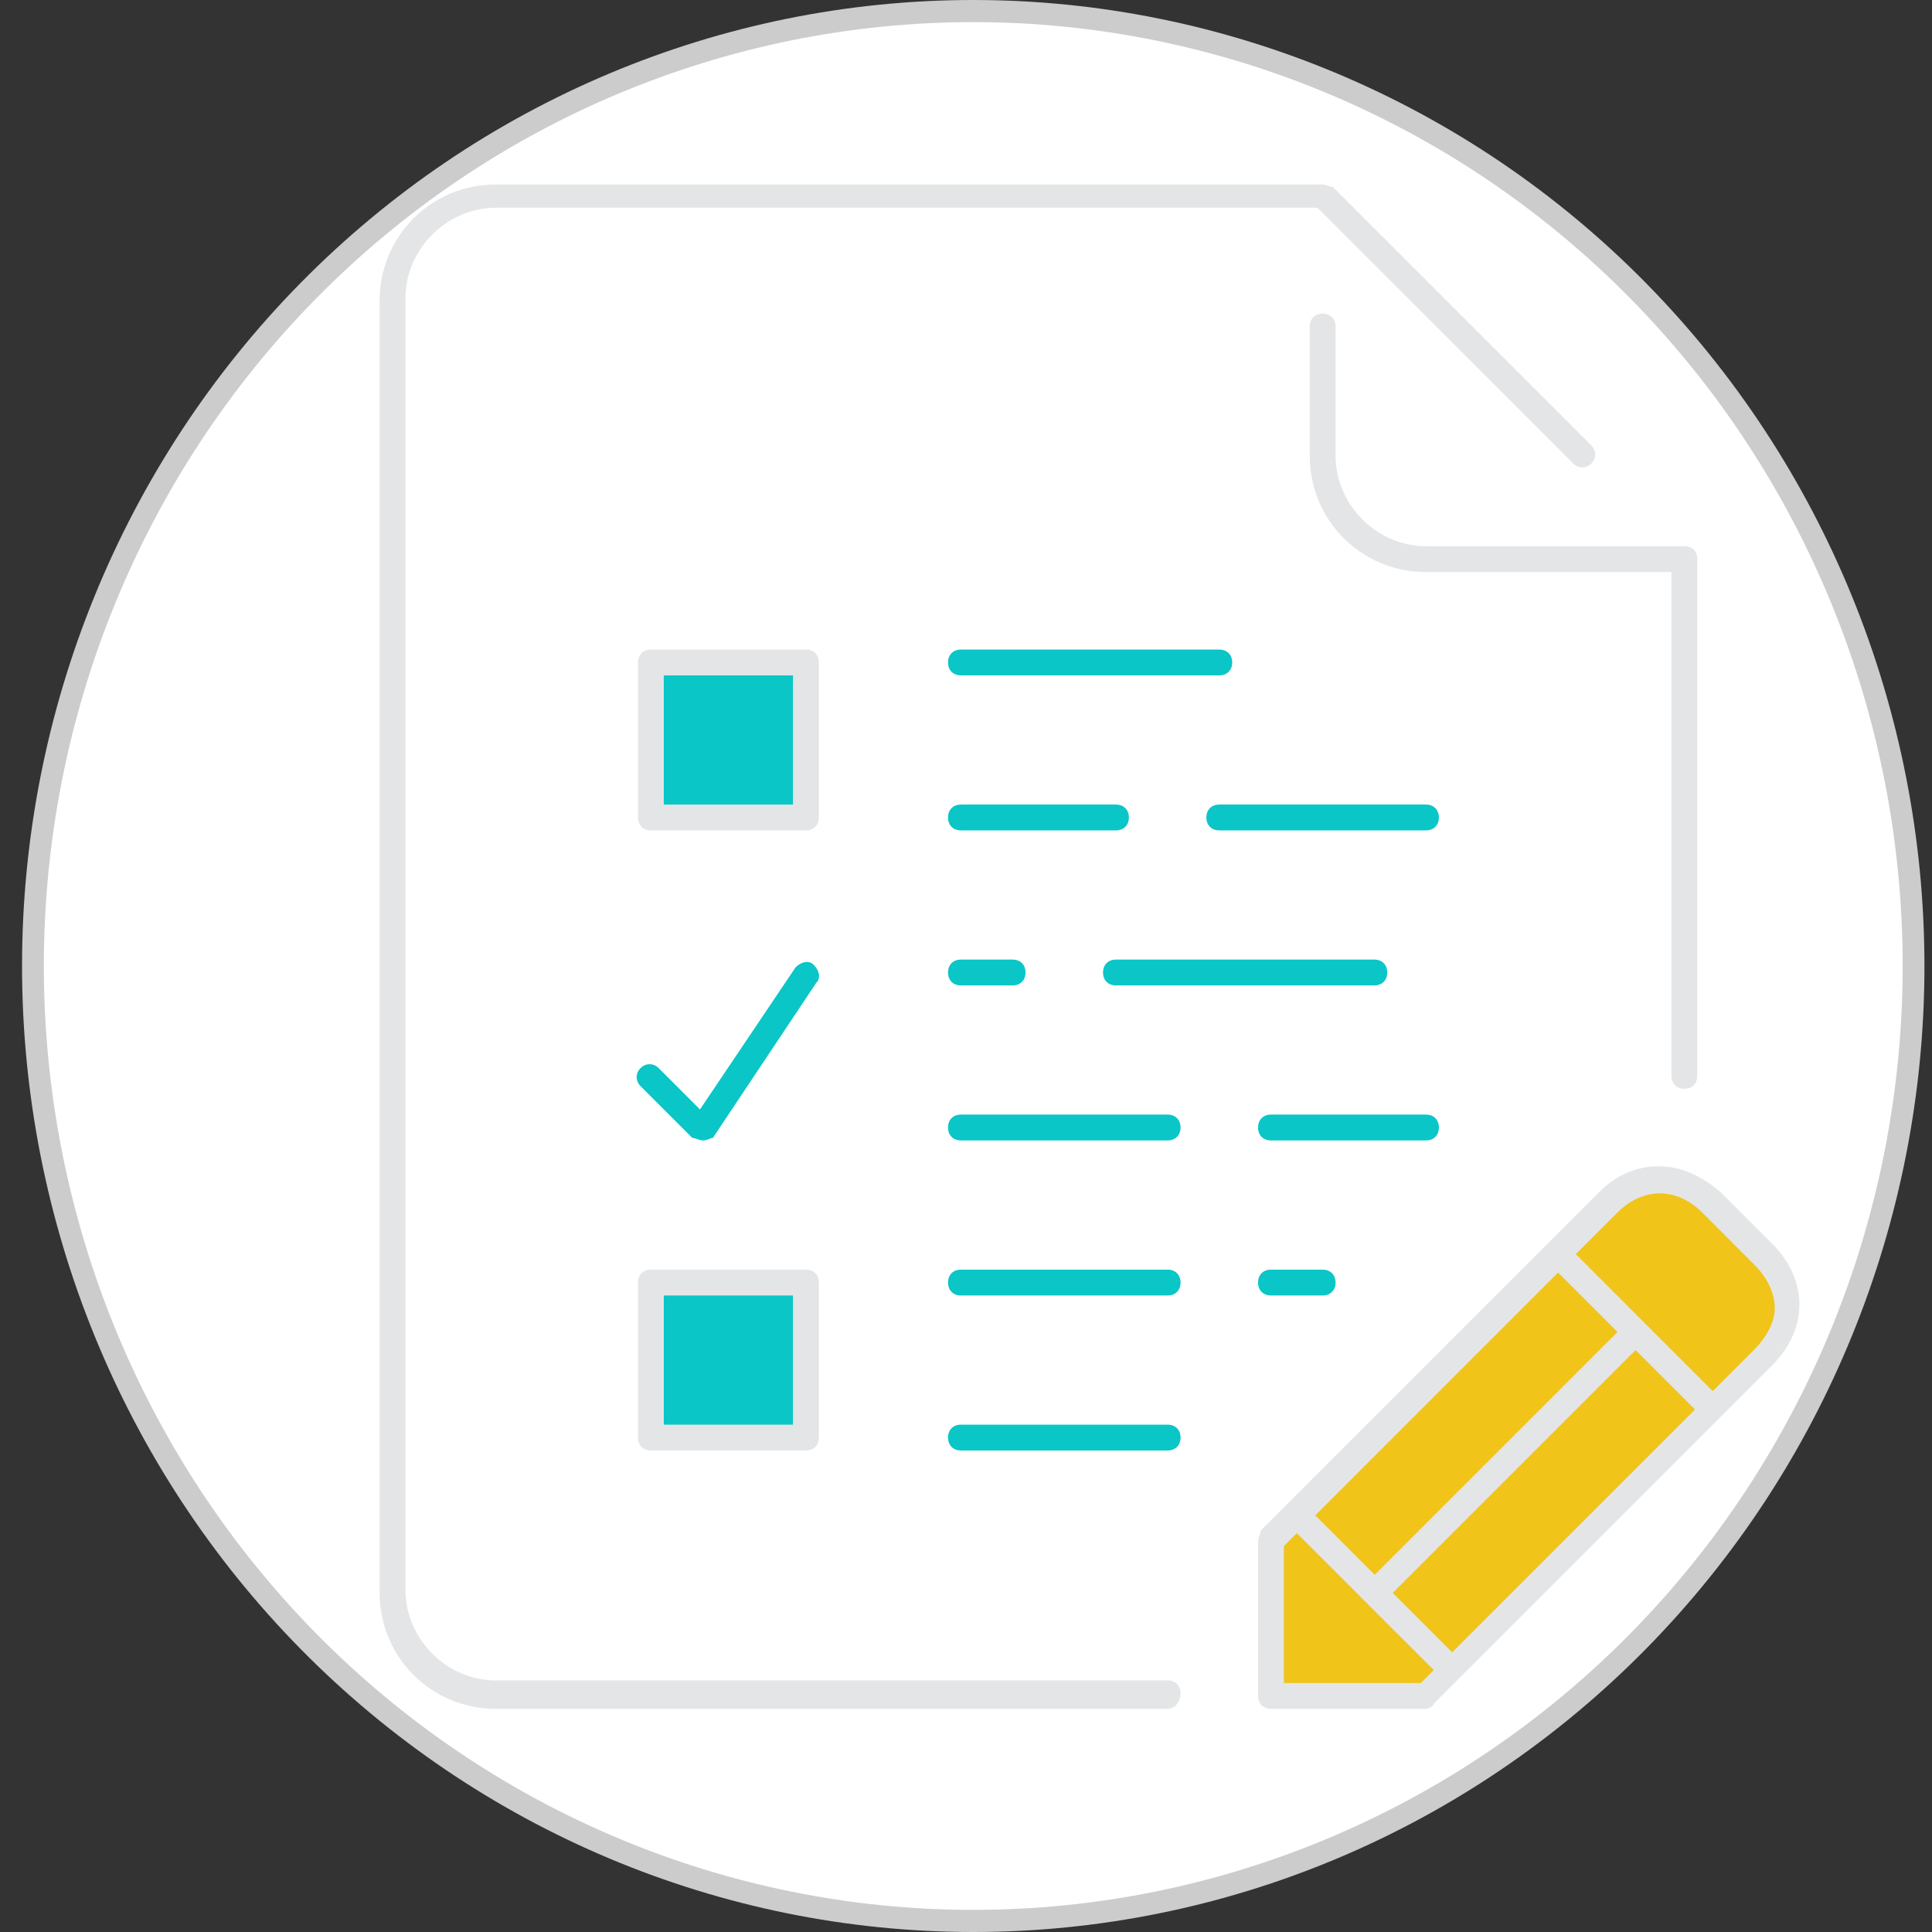 <?xml version="1.0" encoding="utf-8"?>
<!-- Generator: Adobe Illustrator 16.0.0, SVG Export Plug-In . SVG Version: 6.00 Build 0)  -->
<!DOCTYPE svg PUBLIC "-//W3C//DTD SVG 1.1//EN" "http://www.w3.org/Graphics/SVG/1.1/DTD/svg11.dtd">
<svg version="1.1" id="vector" xmlns="http://www.w3.org/2000/svg" xmlns:xlink="http://www.w3.org/1999/xlink" x="0px" y="0px"
	 width="100px" height="100px" viewBox="0 0 100 100" enable-background="new 0 0 100 100" xml:space="preserve">
<rect x="0" y="0" width="100" height="100" fill="#333333" stroke="none"/>
<path id="path_1_" fill="#CCCCCC" d="M1.141,49.999c0-13.255,5.191-25.981,14.42-35.355C24.791,5.271,37.323,0,50.375,0
	C63.428,0,75.96,5.271,85.188,14.644c9.231,9.374,14.421,22.1,14.421,35.355c0,13.256-5.189,25.982-14.421,35.355
	C75.96,94.729,63.428,100,50.375,100c-13.052,0-25.583-5.271-34.813-14.646C6.332,75.981,1.141,63.255,1.141,49.999"/>
<path id="path_1_1_" fill="#FFFFFF" d="M2.269,49.999c0-12.951,5.071-25.387,14.09-34.545C25.377,6.295,37.621,1.145,50.375,1.145
	c12.755,0,24.999,5.15,34.017,14.309c9.019,9.159,14.09,21.593,14.09,34.545c0,12.954-5.071,25.387-14.09,34.546
	c-9.018,9.159-21.263,14.31-34.017,14.31c-12.753,0-24.998-5.15-34.016-14.31S2.269,62.953,2.269,49.999"/>
<g transform="translate(3 1)">
	<path fill="#FFFFFF" d="M84.182,60.035l-0.134,0.134c-1.337-0.534-2.675-0.134-3.744,1.07l-2.675,2.675L64.122,77.42l-1.338,1.337
		v8.024H22.666c-2.941,0-5.349-2.406-5.349-5.349V14.567c0-2.941,2.407-5.349,5.349-5.349H65.46v13.373
		c0,2.942,2.407,5.349,5.349,5.349h13.373V60.035z"/>
	<path fill="#FFFFFF" d="M84.182,27.94H70.809c-2.941,0-5.349-2.407-5.349-5.349V9.218L84.182,27.94z"/>
	<path fill="#FFFFFF" d="M81.641,67.926L68.135,81.433l-4.013-4.013l13.507-13.506L81.641,67.926z M85.652,71.937L72.146,85.443
		l-4.012-4.011l13.506-13.507L85.652,71.937z"/>
	<path fill="#FFFFFF" d="M30.69,41.313h8.024V33.29H30.69V41.313z M30.69,73.408h8.024v-8.024H30.69V73.408z"/>
	<path fill="#FFFFFF" d="M88.327,63.914c1.604,1.604,1.604,3.743,0,5.35l-2.675,2.673l-4.012-4.011l-4.012-4.012l2.675-2.675
		c1.07-1.07,2.54-1.473,3.878-1.07c0.534,0.133,1.07,0.535,1.472,1.07L88.327,63.914z"/>
	<polygon fill="#FFFFFF" points="72.146,85.443 70.809,86.781 62.784,86.781 62.784,78.757 64.122,77.42 68.135,81.433 	"/>
</g>
<path fill="#E4E5E6" d="M73.809,88.45h-8.024c-0.4,0-0.668-0.269-0.668-0.669v-8.024c0-0.134,0.134-0.4,0.134-0.534l17.519-17.519
	c0.937-0.938,2.007-1.337,3.075-1.337l0,0c1.204,0,2.274,0.534,3.21,1.337l2.675,2.676c1.873,1.87,1.873,4.411,0,6.284
	l-17.52,17.518C74.209,88.315,73.942,88.45,73.809,88.45z"/>
<polygon fill="#F0C419" points="66.454,87.113 73.542,87.113 74.21,86.443 67.122,79.356 66.454,80.025 "/>
<rect x="77.718" y="68.798" transform="matrix(-0.707 -0.707 0.707 -0.707 81.472 189.11)" fill="#F0C419" width="4.35" height="17.776"/>
<rect x="73.707" y="64.785" transform="matrix(-0.707 -0.707 0.707 -0.707 77.461 179.424)" fill="#F0C419" width="4.35" height="17.776"/>
<path fill="#F0C419" d="M81.565,64.914l7.087,7.088l2.14-2.14c0.67-0.669,1.07-1.472,1.07-2.141c0-0.803-0.4-1.604-1.07-2.272
	l-2.674-2.676c-1.338-1.338-3.076-1.338-4.413,0L81.565,64.914z"/>
<path fill="#E4E5E6" d="M60.436,88.45h-34.77c-3.342,0-6.018-2.675-6.018-6.018V15.567c0-3.343,2.675-6.018,6.018-6.018H68.46
	c0.133,0,0.4,0.133,0.534,0.133l13.373,13.373c0.268,0.268,0.268,0.669,0,0.937c-0.268,0.267-0.668,0.268-0.936,0L68.192,10.753
	H25.666c-2.54,0-4.68,2.14-4.68,4.68v66.866c0,2.54,2.14,4.68,4.68,4.68h34.77c0.401,0,0.67,0.269,0.67,0.669
	C61.105,88.05,60.837,88.45,60.436,88.45z"/>
<path fill="#0AC6C7" d="M60.436,75.077H49.738c-0.402,0-0.668-0.269-0.668-0.669s0.266-0.668,0.668-0.668h10.698
	c0.401,0,0.67,0.268,0.67,0.668S60.837,75.077,60.436,75.077z"/>
<path fill="#E4E5E6" d="M41.714,75.077H33.69c-0.401,0-0.669-0.269-0.669-0.669v-8.024c0-0.4,0.268-0.668,0.669-0.668h8.024
	c0.401,0,0.669,0.268,0.669,0.668v8.024C42.383,74.809,42.115,75.077,41.714,75.077z"/>
<rect x="34.358" y="67.054" fill="#0AC6C7" width="6.687" height="6.687"/>
<path fill="#0AC6C7" d="M68.46,67.054h-2.676c-0.4,0-0.668-0.269-0.668-0.67c0-0.4,0.268-0.668,0.668-0.668h2.676
	c0.4,0,0.669,0.268,0.669,0.668C69.129,66.785,68.86,67.054,68.46,67.054z"/>
<path fill="#0AC6C7" d="M60.436,67.054H49.738c-0.402,0-0.668-0.269-0.668-0.67c0-0.4,0.266-0.668,0.668-0.668h10.698
	c0.401,0,0.67,0.268,0.67,0.668C61.105,66.785,60.837,67.054,60.436,67.054z"/>
<path fill="#0AC6C7" d="M36.365,59.029c-0.134,0-0.402-0.133-0.535-0.133l-2.675-2.676c-0.268-0.268-0.268-0.668,0-0.937
	c0.268-0.267,0.669-0.267,0.936,0l2.14,2.141l4.948-7.355c0.267-0.268,0.669-0.401,0.936-0.134c0.268,0.269,0.401,0.669,0.134,0.937
	l-5.349,8.024C36.766,58.896,36.631,59.029,36.365,59.029L36.365,59.029z"/>
<path fill="#0AC6C7" d="M73.809,59.029h-8.024c-0.4,0-0.668-0.267-0.668-0.669c0-0.401,0.268-0.669,0.668-0.669h8.024
	c0.4,0,0.669,0.268,0.669,0.669C74.478,58.763,74.209,59.029,73.809,59.029z"/>
<path fill="#0AC6C7" d="M60.436,59.029H49.738c-0.402,0-0.668-0.267-0.668-0.669c0-0.401,0.266-0.669,0.668-0.669h10.698
	c0.401,0,0.67,0.268,0.67,0.669C61.105,58.763,60.837,59.029,60.436,59.029z"/>
<path fill="#E4E5E6" d="M87.182,56.355c-0.401,0-0.668-0.269-0.668-0.669V29.609H73.809c-3.343,0-6.017-2.675-6.017-6.018v-6.687
	c0-0.401,0.267-0.668,0.668-0.668c0.4,0,0.669,0.267,0.669,0.668v6.687c0,2.541,2.139,4.681,4.68,4.681h13.373
	c0.401,0,0.669,0.268,0.669,0.668v26.747C87.851,56.087,87.582,56.355,87.182,56.355z"/>
<path fill="#0AC6C7" d="M71.135,51.006H57.762c-0.402,0-0.669-0.268-0.669-0.668c0-0.402,0.267-0.67,0.669-0.67h13.373
	c0.401,0,0.668,0.268,0.668,0.67C71.803,50.738,71.536,51.006,71.135,51.006z"/>
<path fill="#0AC6C7" d="M52.412,51.006h-2.674c-0.402,0-0.668-0.268-0.668-0.668c0-0.402,0.266-0.67,0.668-0.67h2.674
	c0.402,0,0.669,0.268,0.669,0.67C53.081,50.738,52.814,51.006,52.412,51.006z"/>
<path fill="#0AC6C7" d="M73.809,42.981H63.11c-0.401,0-0.668-0.267-0.668-0.668s0.267-0.669,0.668-0.669h10.698
	c0.4,0,0.669,0.268,0.669,0.669S74.209,42.981,73.809,42.981z"/>
<path fill="#0AC6C7" d="M57.762,42.981h-8.024c-0.402,0-0.668-0.267-0.668-0.668s0.266-0.669,0.668-0.669h8.024
	c0.401,0,0.669,0.268,0.669,0.669S58.163,42.981,57.762,42.981z"/>
<path fill="#E4E5E6" d="M41.714,42.981H33.69c-0.401,0-0.669-0.267-0.669-0.668V34.29c0-0.402,0.268-0.669,0.669-0.669h8.024
	c0.401,0,0.669,0.267,0.669,0.669v8.023C42.383,42.714,42.115,42.981,41.714,42.981z"/>
<rect x="34.358" y="34.958" fill="#0AC6C7" width="6.687" height="6.687"/>
<path fill="#0AC6C7" d="M63.11,34.958H49.738c-0.402,0-0.668-0.267-0.668-0.668c0-0.402,0.266-0.669,0.668-0.669H63.11
	c0.401,0,0.669,0.267,0.669,0.669C63.779,34.69,63.512,34.958,63.11,34.958z"/>
</svg>
